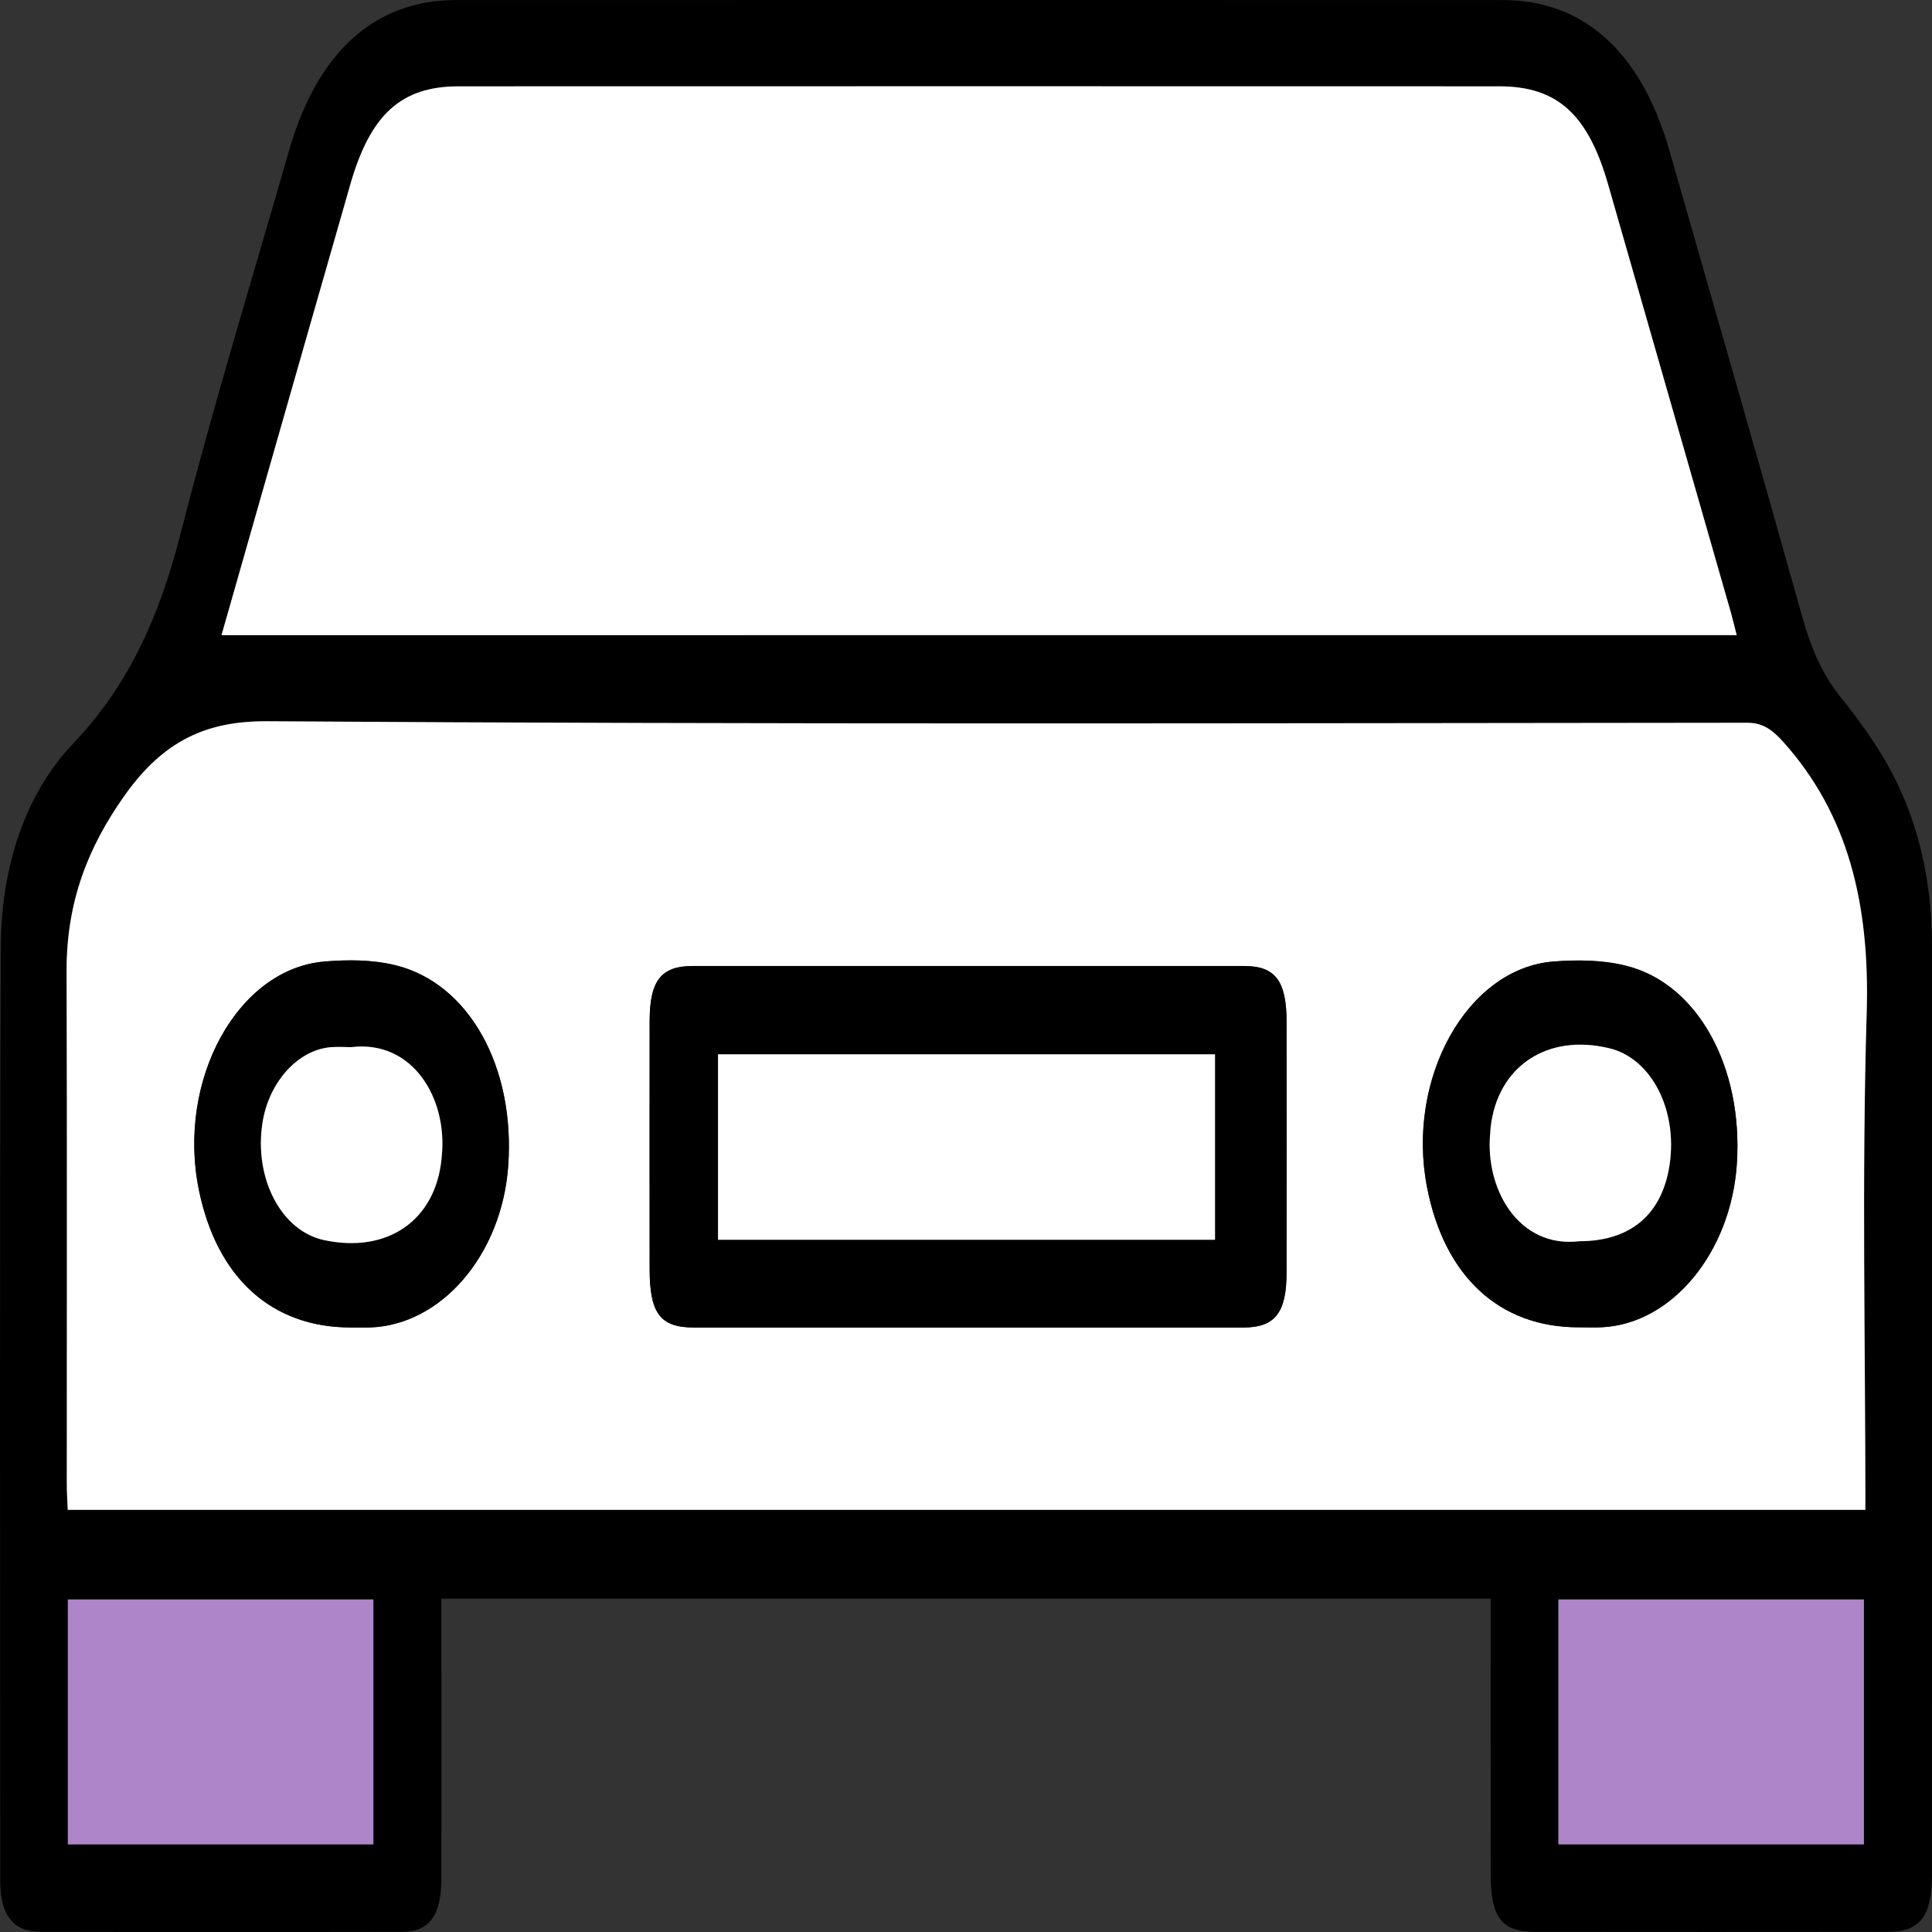 <svg width="57" height="57" viewBox="0 0 57 57" fill="none" xmlns="http://www.w3.org/2000/svg">
<rect x="0" y="0" width="57" height="57" fill="#333333" stroke="none"/>
<g clip-path="url(#clip0_607_340)">
<path d="M43.978 47.166C33.621 47.166 23.353 47.166 13.023 47.166C13.023 47.486 13.023 47.771 13.023 48.055C13.023 50.523 13.028 52.989 13.021 55.457C13.018 56.507 12.662 56.993 11.875 56.995C8.313 57.004 4.752 57.004 1.19 56.995C0.396 56.993 0.007 56.505 0.007 55.493C0.004 46.313 -0.014 37.133 0.022 27.955C0.032 25.572 0.742 23.42 2.17 21.924C3.747 20.273 4.69 18.249 5.318 15.785C6.291 11.966 7.443 8.222 8.526 4.449C9.361 1.534 11.059 0.002 13.447 0.002C23.742 -0.001 34.037 -0.001 44.333 0.002C46.727 0.002 48.418 1.529 49.253 4.443C50.569 9.035 51.892 13.625 53.181 18.23C53.439 19.151 53.788 19.942 54.338 20.613C54.725 21.084 55.089 21.591 55.427 22.124C56.492 23.807 57.001 25.753 57.001 27.928C56.999 37.054 57.001 46.179 56.999 55.306C56.999 56.537 56.65 56.993 55.708 56.995C52.228 56.999 48.748 56.999 45.27 56.995C44.31 56.995 43.982 56.567 43.98 55.321C43.977 52.622 43.978 49.92 43.978 47.166ZM55.034 44.545C55.034 39.601 54.924 34.741 55.071 29.895C55.17 26.657 54.517 24.021 52.614 21.892C52.277 21.517 51.992 21.324 51.55 21.324C36.997 21.337 22.444 21.377 7.891 21.279C6.135 21.267 4.844 21.814 3.665 23.484C2.596 24.997 1.957 26.603 1.963 28.662C1.978 33.702 1.968 38.744 1.97 43.783C1.97 44.038 1.988 44.291 1.996 44.545C19.694 44.545 37.332 44.545 55.034 44.545ZM6.534 18.739C21.461 18.739 36.325 18.739 51.235 18.739C51.17 18.482 51.124 18.283 51.068 18.088C49.859 13.867 48.65 9.646 47.437 5.428C46.845 3.367 45.934 2.548 44.234 2.548C34 2.546 23.765 2.546 13.53 2.548C11.837 2.548 10.928 3.374 10.334 5.445C9.55 8.176 8.77 10.907 7.989 13.638C7.509 15.323 7.028 17.008 6.534 18.739ZM11.015 54.415C11.015 51.96 11.015 49.564 11.015 47.189C7.978 47.189 4.985 47.189 2.001 47.189C2.001 49.627 2.001 52.004 2.001 54.415C5.012 54.415 7.991 54.415 11.015 54.415ZM54.991 54.415C54.991 51.955 54.991 49.562 54.991 47.189C51.954 47.189 48.96 47.189 45.978 47.189C45.978 49.63 45.978 52.004 45.978 54.415C48.989 54.415 51.967 54.415 54.991 54.415Z" fill="black"/>
<path d="M55.035 44.545C37.332 44.545 19.696 44.545 1.998 44.545C1.988 44.291 1.971 44.036 1.971 43.784C1.97 38.744 1.981 33.702 1.965 28.662C1.958 26.604 2.598 24.997 3.666 23.484C4.844 21.814 6.137 21.269 7.893 21.279C22.446 21.377 36.999 21.337 51.552 21.324C51.993 21.324 52.281 21.517 52.615 21.893C54.519 24.019 55.172 26.655 55.073 29.895C54.927 34.742 55.035 39.601 55.035 44.545ZM28.523 39.166C31.245 39.166 33.969 39.168 36.691 39.164C37.618 39.162 37.957 38.729 37.959 37.545C37.964 35.077 37.962 32.609 37.959 30.141C37.957 28.938 37.624 28.499 36.71 28.499C31.286 28.497 25.86 28.497 20.436 28.499C19.507 28.499 19.171 28.929 19.168 30.116C19.165 32.556 19.165 34.998 19.168 37.439C19.169 38.748 19.483 39.162 20.477 39.164C23.16 39.168 25.842 39.166 28.523 39.166ZM46.589 39.16C46.814 39.16 47.039 39.168 47.263 39.158C49.331 39.058 51.07 36.949 51.242 34.336C51.431 31.478 50.085 29.016 47.972 28.492C47.28 28.32 46.546 28.312 45.839 28.367C43.289 28.562 41.481 31.809 42.1 35.02C42.612 37.659 44.239 39.166 46.589 39.16ZM10.352 39.164C10.536 39.164 10.72 39.168 10.903 39.164C13.02 39.102 14.805 37.021 14.994 34.402C15.204 31.478 13.837 29.002 11.652 28.473C10.977 28.31 10.265 28.31 9.578 28.367C7.004 28.579 5.207 31.875 5.87 35.113C6.401 37.704 8.017 39.166 10.352 39.164Z" fill="white"/>
<path d="M6.535 18.74C7.029 17.006 7.51 15.323 7.99 13.638C8.771 10.907 9.551 8.174 10.335 5.443C10.929 3.372 11.838 2.547 13.531 2.547C23.766 2.544 34.001 2.544 44.237 2.547C45.937 2.547 46.847 3.366 47.44 5.426C48.652 9.645 49.861 13.866 51.071 18.086C51.126 18.281 51.172 18.481 51.238 18.738C36.326 18.74 21.462 18.74 6.535 18.74Z" fill="white"/>
<path d="M11.016 54.415C7.991 54.415 5.013 54.415 2.002 54.415C2.002 52.004 2.002 49.628 2.002 47.19C4.986 47.19 7.981 47.19 11.016 47.19C11.016 49.564 11.016 51.96 11.016 54.415Z" fill="#AE85C9"/>
<path d="M54.991 54.415C51.969 54.415 48.989 54.415 45.978 54.415C45.978 52.004 45.978 49.628 45.978 47.19C48.961 47.19 51.954 47.19 54.991 47.19C54.991 49.562 54.991 51.958 54.991 54.415Z" fill="#AE85C9"/>
<path d="M28.521 39.167C25.839 39.167 23.158 39.169 20.475 39.167C19.479 39.167 19.166 38.751 19.166 37.442C19.164 35.001 19.163 32.559 19.166 30.119C19.168 28.932 19.504 28.502 20.434 28.502C25.858 28.5 31.284 28.5 36.709 28.502C37.624 28.502 37.955 28.941 37.957 30.144C37.96 32.612 37.96 35.08 37.957 37.548C37.955 38.732 37.614 39.165 36.689 39.167C33.967 39.169 31.245 39.167 28.521 39.167ZM35.845 31.105C30.917 31.105 26.041 31.105 21.182 31.105C21.182 32.975 21.182 34.787 21.182 36.578C26.095 36.578 30.956 36.578 35.845 36.578C35.845 34.742 35.845 32.949 35.845 31.105Z" fill="black"/>
<path d="M46.588 39.16C44.238 39.166 42.609 37.66 42.101 35.02C41.482 31.809 43.288 28.562 45.84 28.367C46.549 28.314 47.28 28.32 47.973 28.492C50.086 29.017 51.431 31.48 51.243 34.337C51.07 36.949 49.33 39.058 47.264 39.158C47.039 39.17 46.813 39.16 46.588 39.16ZM46.598 36.62C48.106 36.62 49.039 35.828 49.259 34.364C49.504 32.741 48.719 31.224 47.482 30.926C45.649 30.485 44.184 31.461 43.979 33.258C43.973 33.312 43.973 33.365 43.968 33.418C43.802 35.086 44.808 36.834 46.598 36.62Z" fill="black"/>
<path d="M10.352 39.165C8.019 39.167 6.401 37.703 5.869 35.114C5.205 31.876 7.002 28.58 9.577 28.368C10.265 28.311 10.977 28.313 11.651 28.474C13.837 29 15.204 31.479 14.993 34.403C14.805 37.022 13.02 39.103 10.903 39.165C10.719 39.169 10.536 39.165 10.352 39.165ZM10.36 30.895C10.198 30.895 9.971 30.878 9.746 30.898C8.778 30.985 7.934 31.931 7.746 33.119C7.487 34.768 8.299 36.319 9.563 36.589C11.433 36.988 12.849 36.008 13.028 34.189C13.031 34.163 13.031 34.136 13.034 34.11C13.21 32.421 12.188 30.675 10.36 30.895Z" fill="black"/>
<path d="M35.847 31.105C35.847 32.95 35.847 34.743 35.847 36.578C30.959 36.578 26.096 36.578 21.184 36.578C21.184 34.787 21.184 32.975 21.184 31.105C26.04 31.105 30.916 31.105 35.847 31.105Z" fill="white"/>
<path d="M46.598 36.62C44.808 36.834 43.803 35.086 43.967 33.418C43.971 33.365 43.973 33.312 43.978 33.259C44.183 31.459 45.648 30.483 47.481 30.927C48.718 31.224 49.501 32.741 49.258 34.364C49.04 35.828 48.106 36.62 46.598 36.62Z" fill="white"/>
<path d="M10.359 30.894C12.187 30.673 13.207 32.418 13.034 34.109C13.03 34.134 13.03 34.162 13.027 34.187C12.848 36.006 11.432 36.986 9.562 36.587C8.298 36.318 7.486 34.767 7.745 33.118C7.933 31.93 8.779 30.985 9.745 30.896C9.97 30.877 10.197 30.894 10.359 30.894Z" fill="white"/>
</g>
<defs>
<clipPath id="clip0_607_340">
<rect width="57" height="57" fill="white"/>
</clipPath>
</defs>
</svg>
